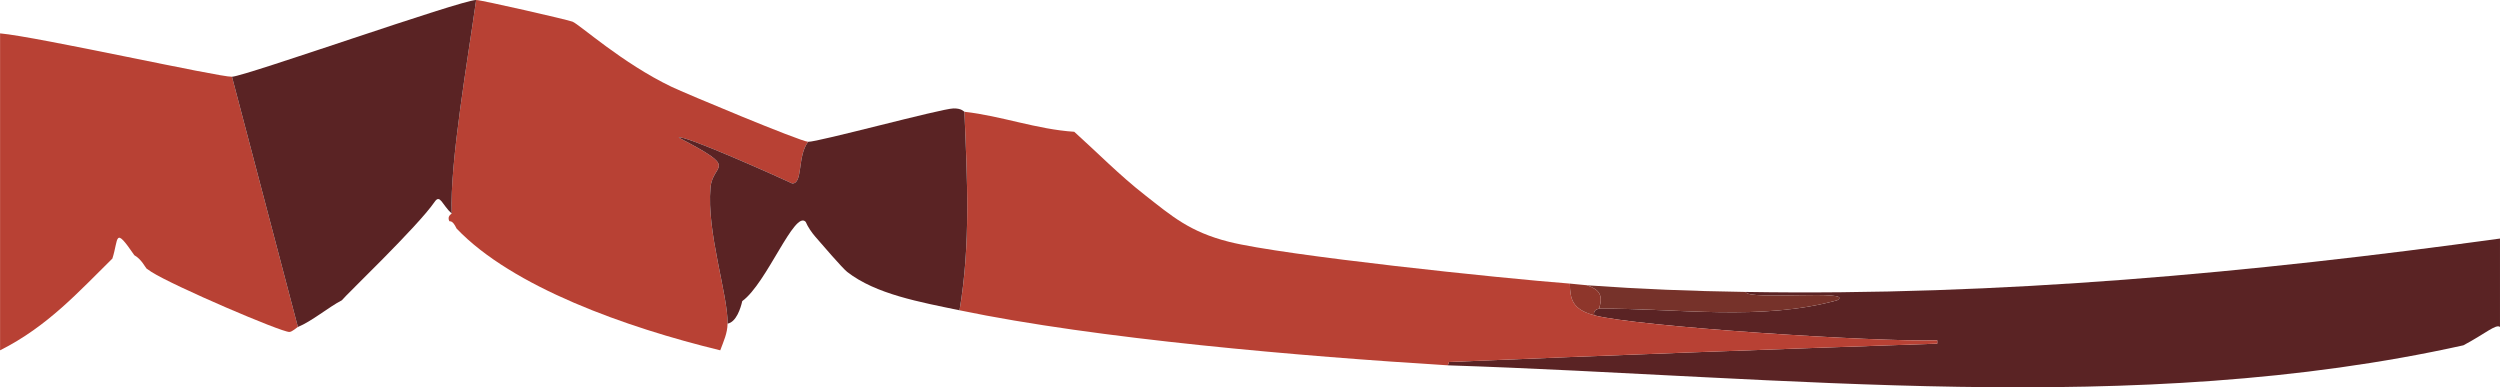 <?xml version="1.0" encoding="UTF-8"?>
<svg id="Layer_2" data-name="Layer 2" xmlns="http://www.w3.org/2000/svg" viewBox="0 0 1919.82 297.44">
  <defs>
    <style>
      .cls-1 {
        fill: #5a2324;
      }

      .cls-1, .cls-2, .cls-3, .cls-4 {
        stroke-width: 0px;
      }

      .cls-2 {
        fill: #8e362b;
      }

      .cls-3 {
        fill: #b84134;
      }

      .cls-4 {
        fill: #76322a;
      }
    </style>
  </defs>
  <g id="Layer_1-2" data-name="Layer 1">
    <g>
      <path class="cls-1" d="M1919.81,183.19c.01,22.63.01,45.26,0,67.9-2.92-2.59-11.59,5.35-28.12,14.09-252.26,56.04-520.92,23.84-779.91,15.37q.47-1.28.94-2.56c124.99-5.31,249.89-9.79,374.95-14.09v-2.56c-48.31,1.45-231.42-10.64-263.41-19.22-1.13-4.75,3.67-4.84,3.75-5.12,61.04-.26,124.39,9.71,182.79-6.41,14.77-8.53-68.92.35-70.3-6.41,194.8,3.25,388.67-14.72,579.31-40.99Z"/>
      <path class="cls-3" d="M178.15,58.93q25.31,96.08,50.62,192.16c-.76.31-4.45,3.81-6.56,3.84-6.29.1-88.78-35.21-105.92-46.12-1.61-1.02-2.36-1.61-3.75-2.56-.63-.43-3.93-7.28-9.37-10.25-15.69-22.87-11.92-12.77-16.87,2.56C60.67,223.7,36.79,250.55.05,269.02,0,187.89-.02,106.75.05,25.62c28.26,2.52,168.49,33.71,178.1,33.31Z"/>
      <path class="cls-3" d="M824.95,101.2c18.09,16.27,34.63,33.26,54.37,48.68,20.32,15.88,34.11,28.19,64.68,35.87,41.48,10.42,209.01,28.02,261.53,32.03.28,11.85,1.67,19.76,18.75,24.34,31.99,8.58,215.09,20.66,263.41,19.22v2.56c-125.07,4.3-249.97,8.78-374.95,14.09q-.47,1.28-.94,2.56c-111.49-6.86-269.35-20.28-374.95-42.27,8.64-50.6,5.85-101.6,3.75-152.45,28.35,3.17,55.46,13.48,84.36,15.37Z"/>
      <g>
        <path class="cls-3" d="M515.61,66.61c10.63,5.1,98.91,41.99,104.99,42.27-8.51,11.13-3.78,31.98-12.19,32.03-7.58-3.65-84.97-38.41-87.18-35.23,47.85,24.93,26.1,18.83,24.37,38.43-3.02,34.34,13.48,82.18,13.12,104.41-.12,7.47-2.99,13.42-5.62,20.5-72.45-17.62-159.64-48.61-202.48-93.52-3.4-7.24-5.27-5-5.62-5.76-1.82-3.96,1.89-5.47,1.87-5.76C345.26,125.04,359.62,43.17,365.63,0c3.9-.05,70.74,15.25,74.05,16.65,5.72,2.43,38.16,31.83,75.93,49.96Z"/>
        <path class="cls-1" d="M346.88,163.98c-7.36-6.59-8.89-15.22-13.12-8.97-13.05,19.02-68.22,71.58-71.24,75.58-10.42,5.42-23.01,16.1-33.75,20.5q-25.31-96.08-50.62-192.16C188.45,58.5,353.61.14,365.63,0c-6,43.17-20.37,125.04-18.75,163.98Z"/>
      </g>
      <path class="cls-1" d="M740.58,85.83c2.1,50.84,4.89,101.84-3.75,152.45-30.33-6.32-64.23-12.32-86.24-29.46-3.67-2.86-19.56-21.36-24.37-26.9-2.97-3.42-5.85-7.66-7.5-11.53-8.5-9.56-29.96,47.32-48.74,60.85-1.14,5.34-4.6,16.13-11.25,17.29.36-22.23-16.14-70.07-13.12-104.41,1.72-19.6,23.48-13.5-24.37-38.43,2.2-3.18,79.6,31.58,87.18,35.23,8.4-.05,3.68-20.9,12.19-32.03,7.1.33,102.05-25.42,111.55-25.62,6.46-.14,7.98,2.51,8.44,2.56Z"/>
      <path class="cls-4" d="M1340.51,224.18c1.38,6.76,85.07-2.13,70.3,6.41-58.4,16.12-121.75,6.14-182.79,6.41,3.05-10.37.51-14.44-9.37-17.93,43.43,3.06,78.27,4.4,121.86,5.12Z"/>
      <path class="cls-2" d="M1218.65,219.06c9.88,3.49,12.42,7.56,9.37,17.93-.08.28-4.88.37-3.75,5.12-17.08-4.58-18.46-12.49-18.75-24.34,4.27.33,8.63.96,13.12,1.28Z"/>
    </g>
  </g>
</svg>